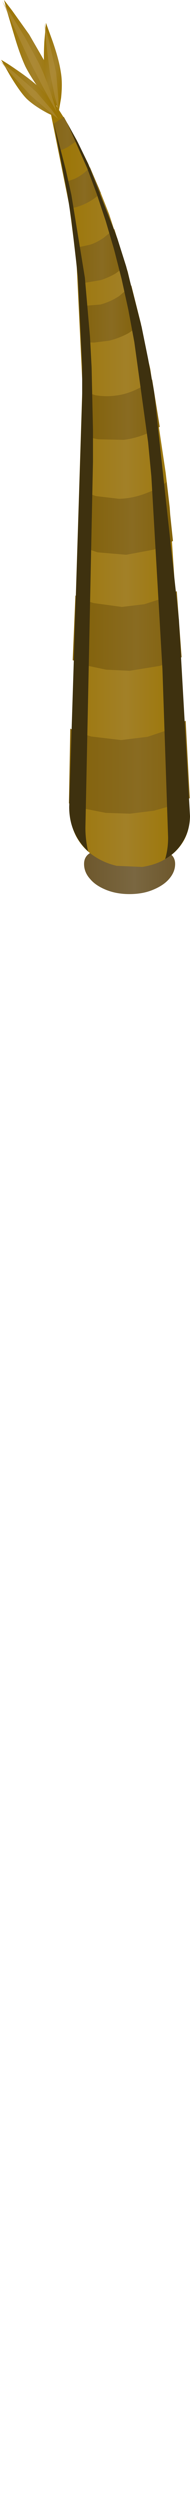 <?xml version="1.0" encoding="UTF-8" standalone="no"?>
<svg xmlns:xlink="http://www.w3.org/1999/xlink" height="460.1px" width="35.15px" xmlns="http://www.w3.org/2000/svg">
  <g transform="matrix(1.0, 0.0, 0.0, 1.0, 0.0, 0.0)">
    <use height="460.1" transform="matrix(1.0, 0.0, 0.0, 1.0, 0.0, 0.0)" width="35.15" xlink:href="#sprite0"/>
  </g>
  <defs>
    <g id="sprite0" transform="matrix(1.0, 0.0, 0.0, 1.0, -7.95, -6.35)">
      <use height="443.65" transform="matrix(1.0, 0.0, 0.0, 1.0, 16.45, 22.8)" width="26.65" xlink:href="#shape0"/>
      <use height="135.6" transform="matrix(1.0, 0.0, 0.0, 1.0, 17.85, 28.85)" width="25.25" xlink:href="#sprite1"/>
      <use height="20.6" transform="matrix(1.0, 0.0, 0.0, 1.0, 8.7, 6.35)" width="9.85" xlink:href="#sprite2"/>
      <use height="20.45" transform="matrix(1.0, 0.0, 0.0, 1.0, 8.35, 6.55)" width="10.1" xlink:href="#shape3"/>
      <use height="16.15" transform="matrix(1.0, 0.0, 0.0, 1.0, 16.05, 10.55)" width="3.35" xlink:href="#sprite3"/>
      <use height="16.05" transform="matrix(1.0, 0.0, 0.0, 1.0, 16.15, 10.65)" width="2.65" xlink:href="#shape5"/>
      <use height="10.85" transform="matrix(1.0, 0.0, 0.0, 1.0, 8.15, 17.35)" width="10.7" xlink:href="#sprite4"/>
      <use height="10.65" transform="matrix(1.0, 0.0, 0.0, 1.0, 7.95, 17.6)" width="10.8" xlink:href="#shape7"/>
    </g>
    <g id="shape0" transform="matrix(1.0, 0.0, 0.0, 1.0, -16.45, -22.8)">
      <path d="M34.5 161.7 L34.5 463.85 Q34.5 464.95 33.75 465.7 33.0 466.45 31.9 466.45 30.85 466.45 30.1 465.7 29.35 464.95 29.35 463.85 L29.35 161.7 Q29.35 160.65 30.1 159.9 30.85 159.1 31.9 159.1 33.0 159.1 33.75 159.9 34.5 160.65 34.5 161.7" fill="url(#gradient0)" fill-rule="evenodd" stroke="none"/>
      <path d="M25.95 162.85 L31.9 162.7 37.85 162.85 Q40.35 163.35 40.35 165.35 40.35 166.85 39.2 168.15 38.15 169.35 36.15 170.15 34.3 170.9 31.9 170.9 29.55 170.9 27.65 170.15 25.65 169.35 24.65 168.15 23.5 166.9 23.5 165.35 23.5 163.35 25.95 162.85" fill="url(#gradient1)" fill-rule="evenodd" stroke="none"/>
      <path d="M28.15 45.8 L31.6 56.4 35.75 74.25 38.6 93.35 39.35 99.75 43.1 156.55 Q43.05 159.25 41.8 161.3 40.6 163.25 38.6 164.4 36.85 165.5 34.25 165.9 L29.55 165.7 Q27.15 165.15 25.2 163.8 23.15 162.4 22.0 160.2 20.75 157.7 20.75 154.85 L23.2 77.15 22.1 54.5 20.75 44.1 16.45 22.8 20.3 28.85 22.3 32.5 24.3 36.55 26.25 41.0 28.15 45.8" fill="url(#gradient2)" fill-rule="evenodd" stroke="none"/>
      <path d="M20.95 140.45 Q23.0 141.4 24.85 141.9 L30.35 142.55 35.25 141.95 39.3 140.6 42.3 139.0 43.05 153.25 40.15 154.5 36.45 155.55 32.0 156.1 27.5 155.95 23.7 155.2 20.7 154.2 20.95 140.45" fill="url(#gradient3)" fill-rule="evenodd" stroke="none"/>
      <path d="M40.65 115.15 L41.55 127.3 Q39.45 128.35 37.5 128.9 L31.95 129.8 27.6 129.6 24.05 128.85 21.4 127.85 21.9 115.95 Q23.65 116.9 25.35 117.35 L30.5 118.05 34.65 117.55 38.1 116.45 40.65 115.15" fill="url(#gradient4)" fill-rule="evenodd" stroke="none"/>
      <path d="M22.75 96.6 L25.7 97.65 29.95 98.15 Q32.6 98.1 35.3 97.0 37.25 96.25 38.8 95.05 L39.95 105.9 Q38.55 106.75 36.4 107.5 L31.3 108.45 26.0 108.0 22.3 106.75 22.75 96.6" fill="url(#gradient5)" fill-rule="evenodd" stroke="none"/>
      <path d="M36.1 76.2 L37.5 84.9 Q36.05 85.8 34.75 86.3 32.65 87.1 30.8 87.3 L26.15 87.2 Q24.2 86.85 23.1 86.35 L23.2 78.35 25.65 79.1 Q27.6 79.4 29.35 79.15 31.25 78.95 33.35 77.95 34.7 77.3 36.1 76.2" fill="url(#gradient6)" fill-rule="evenodd" stroke="none"/>
      <path d="M23.05 69.3 L22.75 62.7 26.5 62.4 Q28.4 61.9 30.05 60.8 L32.25 58.9 34.05 66.05 31.75 67.65 Q30.1 68.55 28.15 69.05 L25.3 69.4 23.05 69.3" fill="url(#gradient7)" fill-rule="evenodd" stroke="none"/>
      <path d="M22.45 58.6 L21.8 52.0 24.55 51.4 Q25.75 51.05 27.15 50.1 L29.1 48.5 31.25 55.3 29.3 56.7 Q28.1 57.4 26.6 57.9 L22.45 58.6" fill="url(#gradient8)" fill-rule="evenodd" stroke="none"/>
      <path d="M24.6 37.15 L26.6 41.85 Q25.35 43.1 23.6 43.9 22.2 44.55 20.85 44.7 L20.05 39.85 21.65 39.3 Q23.25 38.6 24.6 37.15" fill="url(#gradient9)" fill-rule="evenodd" stroke="none"/>
      <path d="M19.75 27.85 L22.2 32.25 20.45 33.45 18.95 34.15 17.9 29.1 18.15 28.95 19.75 27.85" fill="url(#gradient10)" fill-rule="evenodd" stroke="none"/>
    </g>
    <linearGradient gradientTransform="matrix(0.003, 0.0, 0.0, -0.003, 31.9, 312.8)" gradientUnits="userSpaceOnUse" id="gradient0" spreadMethod="pad" x1="-819.2" x2="819.2">
      <stop offset="0.008" stop-color="#6e582d"/>
      <stop offset="0.557" stop-color="#7a6741"/>
      <stop offset="1.0" stop-color="#6e582d"/>
    </linearGradient>
    <linearGradient gradientTransform="matrix(0.01, 0.0, 0.0, -0.01, 31.9, 166.8)" gradientUnits="userSpaceOnUse" id="gradient1" spreadMethod="pad" x1="-819.2" x2="819.2">
      <stop offset="0.008" stop-color="#6e582d"/>
      <stop offset="0.557" stop-color="#7a6741"/>
      <stop offset="1.0" stop-color="#6e582d"/>
    </linearGradient>
    <linearGradient gradientTransform="matrix(0.016, 0.0, 0.0, -0.016, 29.8, 94.4)" gradientUnits="userSpaceOnUse" id="gradient2" spreadMethod="pad" x1="-819.2" x2="819.2">
      <stop offset="0.008" stop-color="#9b7400"/>
      <stop offset="0.557" stop-color="#a28027"/>
      <stop offset="1.0" stop-color="#9b7400"/>
    </linearGradient>
    <linearGradient gradientTransform="matrix(0.018, 0.0, 0.0, -0.018, 31.75, 147.6)" gradientUnits="userSpaceOnUse" id="gradient3" spreadMethod="pad" x1="-819.2" x2="819.2">
      <stop offset="0.008" stop-color="#815f03"/>
      <stop offset="0.557" stop-color="#896b21"/>
      <stop offset="1.0" stop-color="#815f03"/>
    </linearGradient>
    <linearGradient gradientTransform="matrix(0.015, 0.0, 0.0, -0.015, 31.75, 122.5)" gradientUnits="userSpaceOnUse" id="gradient4" spreadMethod="pad" x1="-819.2" x2="819.2">
      <stop offset="0.008" stop-color="#815f03"/>
      <stop offset="0.557" stop-color="#896b21"/>
      <stop offset="1.0" stop-color="#815f03"/>
    </linearGradient>
    <linearGradient gradientTransform="matrix(0.013, 0.0, 0.0, -0.013, 31.15, 101.75)" gradientUnits="userSpaceOnUse" id="gradient5" spreadMethod="pad" x1="-819.2" x2="819.2">
      <stop offset="0.008" stop-color="#815f03"/>
      <stop offset="0.557" stop-color="#896b21"/>
      <stop offset="1.0" stop-color="#815f03"/>
    </linearGradient>
    <linearGradient gradientTransform="matrix(0.011, 0.0, 0.0, -0.011, 30.6, 81.8)" gradientUnits="userSpaceOnUse" id="gradient6" spreadMethod="pad" x1="-819.2" x2="819.2">
      <stop offset="0.008" stop-color="#815f03"/>
      <stop offset="0.557" stop-color="#896b21"/>
      <stop offset="1.0" stop-color="#815f03"/>
    </linearGradient>
    <linearGradient gradientTransform="matrix(0.009, 0.0, 0.0, -0.009, 27.75, 64.15)" gradientUnits="userSpaceOnUse" id="gradient7" spreadMethod="pad" x1="-819.2" x2="819.2">
      <stop offset="0.008" stop-color="#815f03"/>
      <stop offset="0.557" stop-color="#896b21"/>
      <stop offset="1.0" stop-color="#815f03"/>
    </linearGradient>
    <linearGradient gradientTransform="matrix(0.009, 0.0, 0.0, -0.009, 26.0, 53.55)" gradientUnits="userSpaceOnUse" id="gradient8" spreadMethod="pad" x1="-819.2" x2="819.2">
      <stop offset="0.008" stop-color="#815f03"/>
      <stop offset="0.557" stop-color="#896b21"/>
      <stop offset="1.0" stop-color="#815f03"/>
    </linearGradient>
    <linearGradient gradientTransform="matrix(0.007, 0.0, 0.0, -0.007, 22.95, 40.95)" gradientUnits="userSpaceOnUse" id="gradient9" spreadMethod="pad" x1="-819.2" x2="819.2">
      <stop offset="0.008" stop-color="#815f03"/>
      <stop offset="0.557" stop-color="#896b21"/>
      <stop offset="1.0" stop-color="#815f03"/>
    </linearGradient>
    <linearGradient gradientTransform="matrix(0.008, 0.0, 0.0, -0.008, 19.7, 31.0)" gradientUnits="userSpaceOnUse" id="gradient10" spreadMethod="pad" x1="-819.2" x2="819.2">
      <stop offset="0.008" stop-color="#815f03"/>
      <stop offset="0.557" stop-color="#896b21"/>
      <stop offset="1.0" stop-color="#815f03"/>
    </linearGradient>
    <g id="sprite1" transform="matrix(1.0, 0.0, 0.0, 1.0, 0.0, 0.0)">
      <use height="135.6" transform="matrix(1.0, 0.0, 0.0, 1.0, 0.0, 0.0)" width="25.25" xlink:href="#shape1"/>
    </g>
    <g id="shape1" transform="matrix(1.0, 0.0, 0.0, 1.0, 0.0, 0.0)">
      <path d="M0.0 0.0 L2.25 8.65 3.3 13.35 5.8 28.6 6.75 39.5 7.05 45.15 7.3 56.65 7.3 62.45 5.9 129.85 Q5.9 132.05 6.4 134.2 4.75 132.6 3.9 130.75 2.9 128.65 2.9 126.0 L5.3 50.6 5.3 44.9 4.5 28.3 3.3 17.95 2.55 13.1 0.0 0.0" fill="#3e310f" fill-rule="evenodd" stroke="none"/>
      <path d="M6.25 8.5 L2.55 0.15 4.5 3.7 6.4 7.6 11.8 21.35 13.45 26.55 16.3 37.65 17.5 43.55 18.6 49.55 23.2 91.55 25.25 127.7 Q25.2 130.4 23.9 132.45 22.7 134.45 20.65 135.6 21.2 133.8 21.2 131.65 L20.15 100.65 18.1 65.15 17.5 58.9 14.95 40.45 13.85 34.55 12.6 28.85 11.2 23.4 9.65 18.15 8.0 13.2 6.25 8.5" fill="#3e310f" fill-rule="evenodd" stroke="none"/>
    </g>
    <g id="sprite2" transform="matrix(1.0, 0.0, 0.0, 1.0, 0.0, 0.0)">
      <use height="20.6" transform="matrix(1.0, 0.0, 0.0, 1.0, 0.0, 0.0)" width="9.85" xlink:href="#shape2"/>
    </g>
    <g id="shape2" transform="matrix(1.0, 0.0, 0.0, 1.0, 0.0, 0.0)">
      <path d="M7.4 11.1 Q8.75 13.9 9.4 17.4 L9.85 20.6 8.8 19.3 6.4 16.2 Q4.9 14.1 3.95 12.25 3.0 10.2 2.1 7.25 L0.6 2.25 0.0 0.0 1.5 1.95 4.65 6.35 7.4 11.1" fill="url(#gradient11)" fill-rule="evenodd" stroke="none"/>
    </g>
    <linearGradient gradientTransform="matrix(0.006, 0.0, 0.0, -0.006, 4.9, 10.3)" gradientUnits="userSpaceOnUse" id="gradient11" spreadMethod="pad" x1="-819.2" x2="819.2">
      <stop offset="0.008" stop-color="#9b7400"/>
      <stop offset="0.557" stop-color="#a28027"/>
      <stop offset="1.0" stop-color="#9b7400"/>
    </linearGradient>
    <g id="shape3" transform="matrix(1.0, 0.0, 0.0, 1.0, -8.35, -6.55)">
      <path d="M8.35 6.55 L9.75 8.6 12.55 13.2 15.15 18.0 Q16.55 20.9 17.55 24.05 L18.45 27.0 15.8 22.2 13.65 18.0 11.4 13.2 8.35 6.55" fill="#b69446" fill-opacity="0.498" fill-rule="evenodd" stroke="none"/>
    </g>
    <g id="sprite3" transform="matrix(1.0, 0.0, 0.0, 1.0, 0.0, 0.0)">
      <use height="16.15" transform="matrix(1.0, 0.0, 0.0, 1.0, 0.0, 0.0)" width="3.35" xlink:href="#shape4"/>
    </g>
    <g id="shape4" transform="matrix(1.0, 0.0, 0.0, 1.0, 0.0, 0.0)">
      <path d="M2.8 16.15 L1.75 13.9 Q0.6 11.4 0.2 9.25 -0.1 7.3 0.1 3.45 L0.4 0.0 1.6 3.3 Q2.8 6.7 3.15 9.05 3.5 11.0 3.2 13.85 L2.8 16.15" fill="url(#gradient12)" fill-rule="evenodd" stroke="none"/>
    </g>
    <linearGradient gradientTransform="matrix(0.004, 0.001, 9.0E-4, -0.003, 1.6, 8.1)" gradientUnits="userSpaceOnUse" id="gradient12" spreadMethod="pad" x1="-819.2" x2="819.2">
      <stop offset="0.008" stop-color="#9b7400"/>
      <stop offset="0.557" stop-color="#a28027"/>
      <stop offset="1.0" stop-color="#9b7400"/>
    </linearGradient>
    <g id="shape5" transform="matrix(1.0, 0.0, 0.0, 1.0, -16.15, -10.65)">
      <path d="M18.8 26.7 L18.15 24.35 17.15 19.55 16.45 13.9 16.15 10.65 17.05 14.0 18.35 19.8 18.75 24.5 18.8 26.7" fill="#b69446" fill-opacity="0.498" fill-rule="evenodd" stroke="none"/>
    </g>
    <g id="sprite4" transform="matrix(1.0, 0.0, 0.0, 1.0, 0.0, 0.0)">
      <use height="10.85" transform="matrix(1.0, 0.0, 0.0, 1.0, 0.0, 0.0)" width="10.7" xlink:href="#shape6"/>
    </g>
    <g id="shape6" transform="matrix(1.0, 0.0, 0.0, 1.0, 0.0, 0.0)">
      <path d="M10.7 10.85 L8.55 9.8 Q6.2 8.55 4.75 7.2 3.5 5.95 1.6 2.8 L0.0 0.0 Q1.3 0.75 2.8 1.8 5.75 3.8 7.2 5.25 8.6 6.65 9.8 8.85 L10.7 10.85" fill="url(#gradient13)" fill-rule="evenodd" stroke="none"/>
    </g>
    <linearGradient gradientTransform="matrix(0.004, -0.001, -0.001, -0.003, 5.35, 5.4)" gradientUnits="userSpaceOnUse" id="gradient13" spreadMethod="pad" x1="-819.2" x2="819.2">
      <stop offset="0.008" stop-color="#9b7400"/>
      <stop offset="0.557" stop-color="#a28027"/>
      <stop offset="1.0" stop-color="#9b7400"/>
    </linearGradient>
    <g id="shape7" transform="matrix(1.0, 0.0, 0.0, 1.0, -7.95, -17.6)">
      <path d="M18.75 28.25 L17.0 26.85 13.55 23.85 9.95 19.9 7.95 17.6 10.55 19.65 14.7 23.3 17.55 26.6 18.75 28.25" fill="#b69446" fill-opacity="0.498" fill-rule="evenodd" stroke="none"/>
    </g>
  </defs>
</svg>
